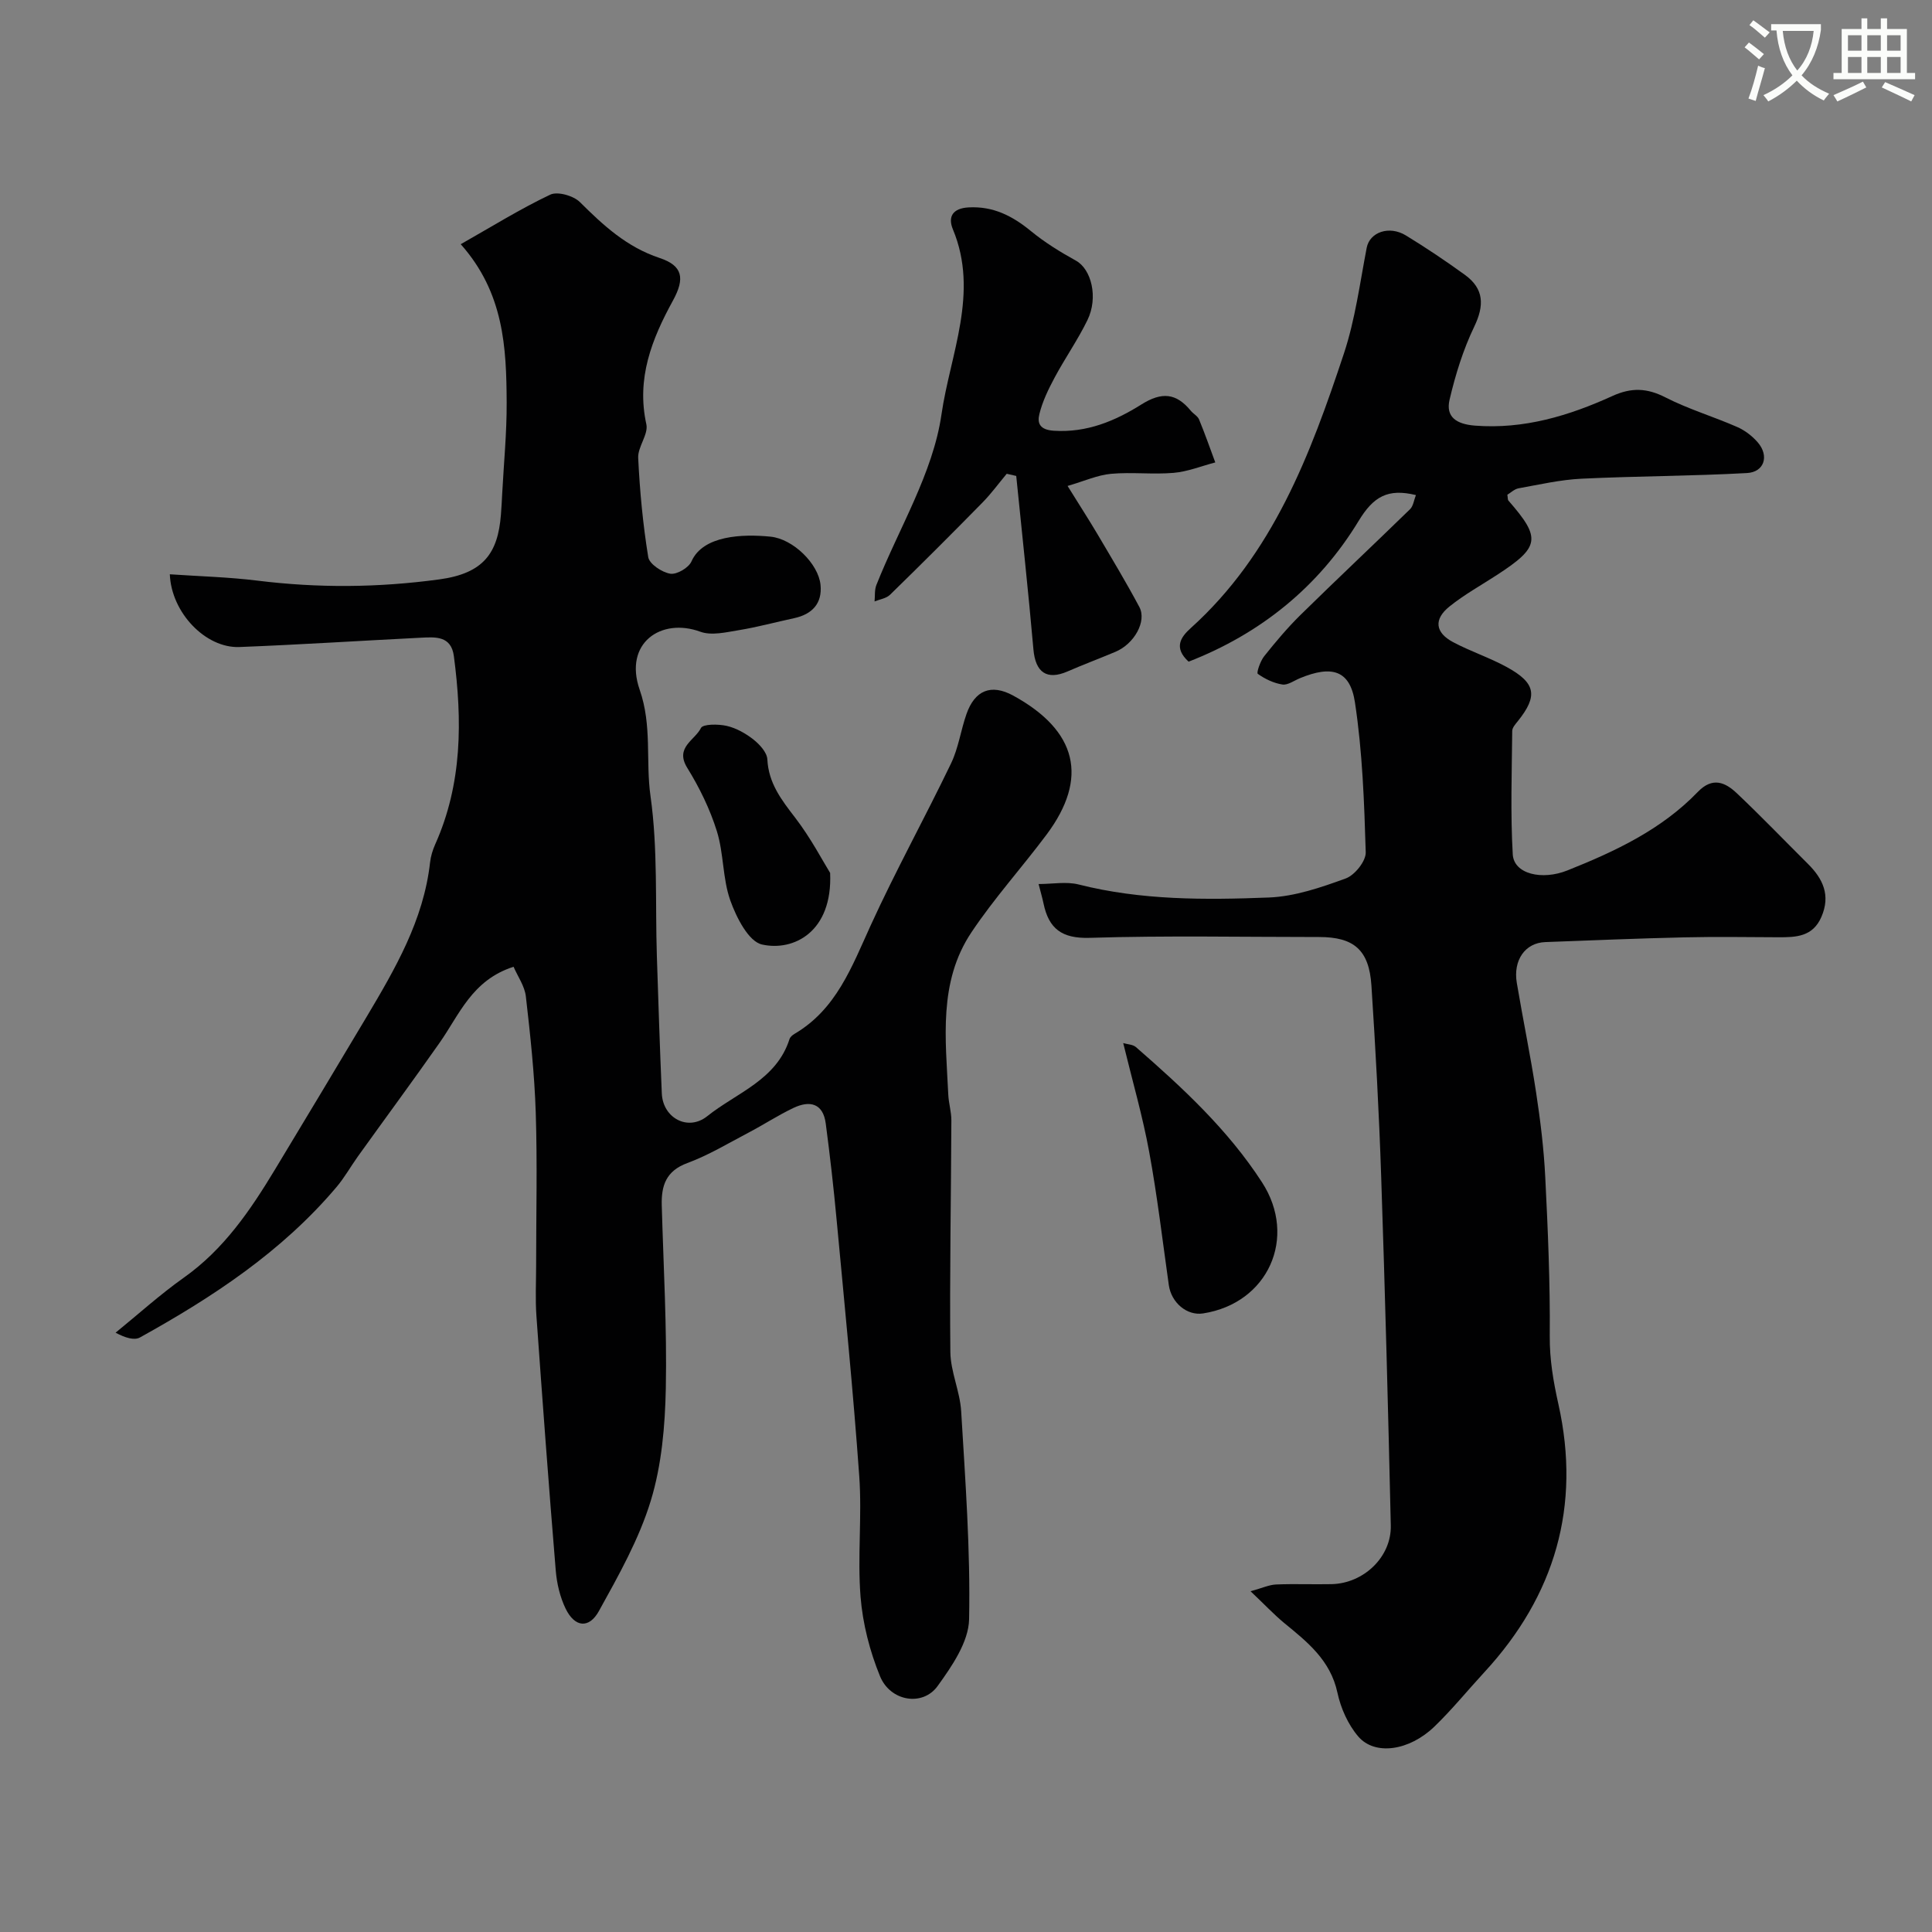 <svg enable-background="new 0 0 400 400" viewBox="0 0 400 400" xmlns="http://www.w3.org/2000/svg"><rect x="0" y="0" width="400" height="400" fill="#808080" stroke="none"/><path d="m362.1 8.8c1.1.8 2.1 1.6 3.1 2.4l-1 1.1c-1.3-1.1-2.3-2-3-2.5zm1.9 4.8c.5.2.9.4 1.4.5-.6 2.3-1.3 4.5-1.9 6.8l-1.5-.5c.8-2.1 1.4-4.3 2-6.8zm-1-9.4c1.3.9 2.4 1.8 3.4 2.5l-1 1.1c-1.4-1.2-2.4-2.1-3.2-2.6zm3.7 2.2v-1.4h10.3v1.2c-.5 3.6-1.8 6.8-4 9.4 1.5 1.6 3.4 2.8 5.7 3.8-.3.4-.7.8-1.1 1.4-2.3-1.1-4.1-2.5-5.6-4.1-1.6 1.6-3.6 3.1-5.9 4.3-.3-.5-.7-.9-1-1.3 2.4-1.1 4.4-2.5 6-4.1-1.9-2.5-3-5.6-3.3-9.3h-1.1zm8.8 0h-6.4c.3 3.3 1.3 6 3 8.2 2-2.2 3.1-5.1 3.4-8.2z" fill="#fbfcfa"/><path d="m385.3 3.8h1.3v2.2h2.8v-2.2h1.3v2.2h4.1v9.1h1.7v1.3h-16.9v-1.3h1.7v-9.1h4.1v-2.2zm.4 13.1.7 1.2c-1.8.9-3.8 1.9-6 2.9-.2-.4-.5-.8-.8-1.3 2.3-1 4.3-1.9 6.1-2.8zm-3.1-6.4h2.8v-3.2h-2.8zm0 4.6h2.8v-3.3h-2.8zm4-4.6h2.8v-3.2h-2.8zm0 4.6h2.8v-3.3h-2.8zm3.7 1.9c2.1.9 4.1 1.8 6.1 2.7l-.7 1.3c-2.2-1.1-4.2-2-6.1-2.9zm3.2-9.7h-2.8v3.2h2.8zm-2.8 7.8h2.8v-3.3h-2.8z" fill="#fbfcfa"/><g fill="#010102"><path d="m106.33 200.16c-8.63 2.76-11.23 9.94-15.34 15.77-5.53 7.88-11.25 15.63-16.86 23.45-1.52 2.12-2.8 4.43-4.48 6.41-11.27 13.33-25.58 22.75-40.66 31.11-1.19.66-3.05.09-5.06-.98 4.7-3.82 9.22-7.92 14.15-11.41 8.29-5.87 13.77-13.96 18.88-22.42 6.31-10.47 12.62-20.94 18.87-31.44 5.97-10.04 11.87-20.12 13.21-32.09.14-1.27.54-2.57 1.06-3.74 5.63-12.57 5.62-25.68 3.87-38.97-.56-4.23-3.79-3.97-6.82-3.82-12.53.63-25.06 1.44-37.59 1.93-6.97.27-14.09-7.09-14.4-15.06 6.08.42 12.13.57 18.11 1.31 12.59 1.56 24.96 1.47 37.67-.25 9.21-1.25 12.14-5.46 12.77-13.38.12-1.48.19-2.97.27-4.46.33-6.27.95-12.54.92-18.8-.06-11.34-.54-22.67-9.51-32.76 6.37-3.61 12.28-7.29 18.53-10.26 1.52-.72 4.82.22 6.15 1.55 4.86 4.83 9.69 9.3 16.49 11.56 4.82 1.6 5.28 4.24 2.76 8.83-4.38 7.99-7.59 16.11-5.5 25.6.46 2.09-1.8 4.67-1.69 6.97.33 6.87.98 13.75 2.08 20.53.23 1.43 2.83 3.15 4.56 3.44 1.34.22 3.81-1.22 4.39-2.54 2.38-5.41 10.58-5.71 16.37-5.13 4.69.47 9.91 5.62 10.35 9.97.39 3.86-1.74 6.11-5.48 6.91-3.81.82-7.59 1.85-11.43 2.48-2.63.43-5.66 1.17-7.98.32-8.12-2.98-15.91 2.36-12.55 12.02 2.6 7.47 1.21 14.73 2.24 22.01 1.54 10.93.96 22.16 1.32 33.26.31 9.43.61 18.87 1.02 28.3.22 5.12 5.43 7.89 9.4 4.72 6.07-4.86 14.34-7.48 17.04-15.97.14-.43.61-.83 1.02-1.07 8.66-5.08 11.86-13.86 15.75-22.39 5.19-11.38 11.26-22.35 16.68-33.63 1.53-3.18 2.01-6.85 3.19-10.21 1.7-4.86 5.05-6.35 9.7-3.8 13.2 7.24 15.65 17.03 6.87 28.78-5.1 6.82-10.85 13.18-15.56 20.24-6.86 10.27-5.32 22.07-4.78 33.57.08 1.79.65 3.57.64 5.36-.06 15.97-.37 31.94-.21 47.91.04 4.1 1.99 8.16 2.24 12.29.86 14.35 1.93 28.74 1.64 43.09-.1 4.68-3.55 9.7-6.52 13.81-3.09 4.28-9.78 3.19-11.92-2.03-2.12-5.18-3.58-10.86-4.03-16.43-.66-8.28.32-16.69-.27-24.98-1.26-17.69-3.03-35.35-4.68-53.01-.62-6.69-1.38-13.37-2.26-20.03-.55-4.19-3.31-4.81-6.65-3.23-3.21 1.52-6.2 3.49-9.35 5.14-4.18 2.19-8.27 4.67-12.66 6.29-4.43 1.64-5.4 4.68-5.29 8.76.35 12.63 1.09 25.27.84 37.88-.16 7.79-.85 15.86-3.11 23.26-2.43 7.97-6.66 15.47-10.73 22.83-2.07 3.75-5.02 3.39-6.9-.47-1.17-2.41-1.83-5.23-2.05-7.92-1.45-17.56-2.75-35.13-4-52.7-.25-3.48-.06-7-.06-10.5 0-10.53.26-21.07-.08-31.59-.26-8.04-1.13-16.08-2.05-24.08-.25-2.12-1.67-4.09-2.54-6.11z"/><path d="m258.91 329.45c2.45-.67 3.86-1.34 5.29-1.4 3.83-.16 7.66.01 11.49-.07 6.65-.15 12.41-5.63 12.26-12.16-.55-24.06-1.18-48.12-1.99-72.17-.44-13.2-1.16-26.4-2.02-39.59-.48-7.4-3.63-10.06-10.84-10.06-15.83 0-31.67-.32-47.48.17-5.78.18-8.48-1.89-9.57-7.11-.23-1.1-.55-2.19-1.02-4.03 2.87 0 5.73-.55 8.28.09 12.98 3.29 26.21 3.21 39.38 2.7 5.38-.21 10.81-2.08 15.94-3.95 1.86-.68 4.19-3.59 4.13-5.42-.31-10.36-.68-20.79-2.23-31.01-1.01-6.69-4.76-7.77-11.41-5.02-1.2.5-2.51 1.47-3.62 1.3-1.8-.28-3.61-1.15-5.09-2.21-.3-.22.52-2.63 1.32-3.64 2.36-2.96 4.81-5.88 7.5-8.53 7.5-7.37 15.17-14.57 22.7-21.91.68-.66.81-1.9 1.22-2.93-5.8-1.41-8.78.27-11.87 5.37-8.29 13.65-20.33 23.34-35.19 29.12-3.2-2.92-1.57-5.13.41-6.92 17.06-15.36 24.81-35.97 31.75-56.9 2.33-7.04 3.3-14.55 4.71-21.87.61-3.2 4.62-4.7 8.14-2.54 4.17 2.55 8.24 5.28 12.2 8.15 3.96 2.88 4.04 6.32 1.92 10.73-2.29 4.76-3.89 9.94-5.1 15.1-.86 3.65 1.5 5.08 5.23 5.38 10.16.79 19.49-2.04 28.5-6.14 3.91-1.78 7.15-1.66 10.97.3 4.75 2.43 9.94 3.97 14.84 6.12 1.6.7 3.15 1.89 4.29 3.22 2.37 2.77 1.34 6.12-2.26 6.32-11.4.63-22.84.62-34.25 1.17-4.37.21-8.7 1.21-13.03 1.99-.86.15-1.61.9-2.33 1.33.11.6.05 1.01.23 1.22 6.81 7.79 6.53 9.6-2.41 15.41-3.28 2.13-6.74 4.05-9.78 6.49-3.32 2.65-3.01 5.41.73 7.4 3.59 1.91 7.51 3.19 11.08 5.14 6.07 3.31 6.51 5.98 2.35 11.18-.5.62-1.18 1.37-1.19 2.06-.08 8.52-.38 17.07.11 25.56.24 4.09 6.08 5.42 11.32 3.32 9.9-3.95 19.48-8.45 27-16.26 3.05-3.16 5.68-1.99 8.1.31 5.01 4.74 9.79 9.72 14.68 14.58 3.14 3.12 4.74 6.52 2.8 11-1.79 4.12-5.25 4.22-8.9 4.21-6.5-.03-13-.13-19.49.02-9.6.22-19.2.62-28.8.98-4.13.16-6.67 3.73-5.87 8.46 1.27 7.56 2.84 15.08 3.99 22.65.89 5.82 1.61 11.7 1.9 17.58.55 10.94 1.02 21.9.93 32.85-.04 4.9.74 9.41 1.8 14.17 4.69 21.03-.69 39.57-15.31 55.42-3.47 3.76-6.71 7.76-10.39 11.31-5.2 5-12.3 6.04-15.74 2.04-2.12-2.47-3.63-5.86-4.32-9.08-1.45-6.74-6.25-10.52-11.1-14.49-2.12-1.77-4.02-3.8-6.89-6.51z"/><path d="m221.03 100.61c2.59 4.17 4.44 7.03 6.17 9.95 2.95 5 5.96 9.99 8.69 15.11 1.58 2.96-1.06 7.65-4.95 9.28-3.3 1.39-6.65 2.64-9.93 4.07-4.29 1.86-6.63.19-7.05-4.56-1.05-11.98-2.36-23.95-3.56-35.92-.66-.15-1.31-.3-1.97-.45-1.67 2-3.22 4.13-5.05 5.99-6.3 6.42-12.67 12.78-19.11 19.06-.78.76-2.12.94-3.2 1.38.11-1.14-.03-2.37.37-3.39 4.66-11.76 11.72-23.15 13.48-35.31 1.8-12.45 7.84-25.21 2.37-38.33-1.08-2.59-.07-4.37 3.25-4.55 5.12-.28 9.09 1.78 12.91 4.91 2.86 2.35 6.08 4.33 9.32 6.12 3.17 1.75 4.67 7.59 2.37 12.31-1.99 4.09-4.64 7.87-6.79 11.89-1.29 2.41-2.52 4.94-3.16 7.57-.44 1.81 0 3.25 3.01 3.44 6.85.44 12.71-2.05 18.08-5.42 4.26-2.68 7.23-2.4 10.26 1.28.53.64 1.41 1.09 1.71 1.8 1.21 2.93 2.26 5.93 3.36 8.9-2.87.75-5.71 1.91-8.62 2.16-4.3.37-8.68-.19-12.98.2-2.79.26-5.51 1.5-8.98 2.51z"/><path d="m232.55 215.96c.91.27 1.99.28 2.62.82 9.68 8.43 19.07 17.12 26.12 28.01 7.38 11.39 1.28 25.04-12.2 27.14-3.34.52-6.58-2.21-7.1-5.87-1.3-9.19-2.38-18.43-4.06-27.55-1.35-7.4-3.46-14.65-5.38-22.55z"/><path d="m171.87 180.73c.54 12.26-7.61 16.28-14.11 14.82-2.79-.63-5.31-5.62-6.56-9.13-1.61-4.53-1.34-9.71-2.78-14.33-1.43-4.58-3.61-9.04-6.14-13.13-2.61-4.23 1.61-5.71 2.84-8.23.41-.85 3.61-.84 5.35-.44 1.98.46 3.94 1.57 5.55 2.84 1.27 1.01 2.77 2.65 2.85 4.08.25 4.94 2.9 8.37 5.75 12.07 3.28 4.27 5.81 9.14 7.25 11.45z"/></g></svg>